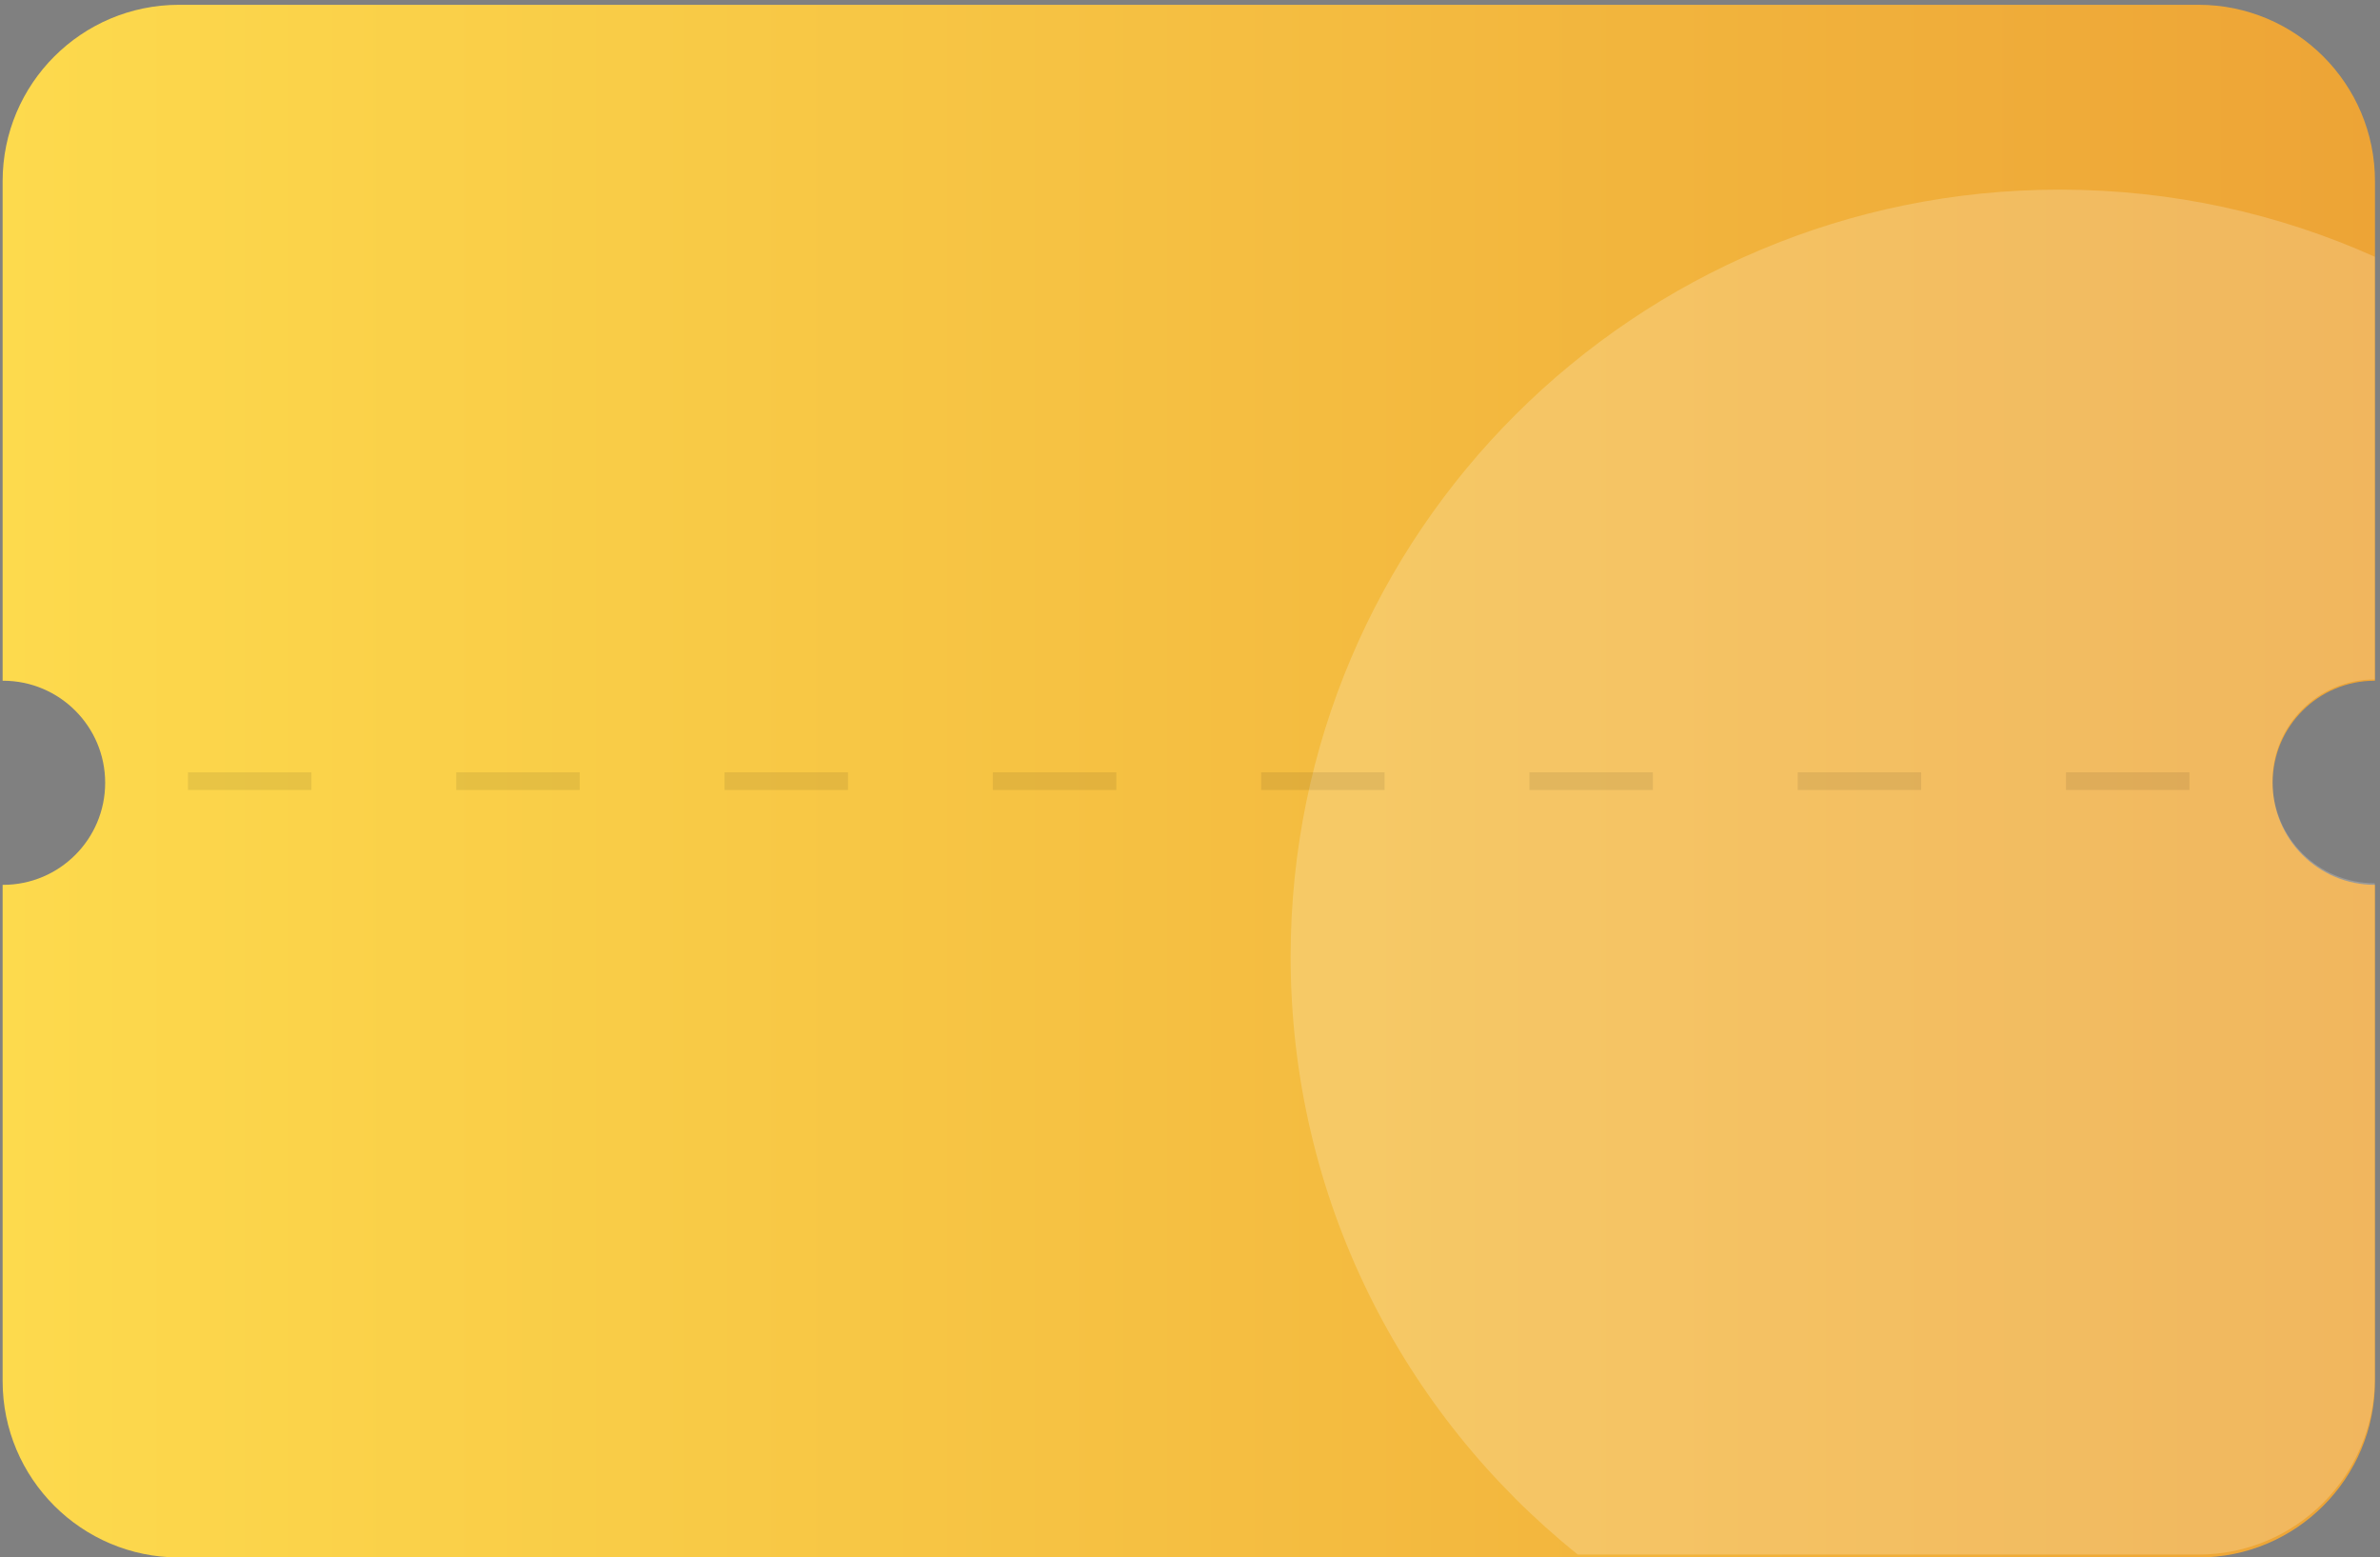 <svg width="454" height="297" viewBox="0 0 454 297" fill="none" xmlns="http://www.w3.org/2000/svg">
<rect x="0" y="0" width="454" height="297" fill="#808080" stroke="none"/>
<path fill-rule="evenodd" clip-rule="evenodd" d="M0.5 34.562C0.5 15.98 15.564 0.916 34.146 0.916H419.395C437.978 0.916 453.042 15.98 453.042 34.562V129.813L453.001 129.813C442.241 129.813 433.518 138.527 433.518 149.276C433.518 160.025 442.241 168.739 453.001 168.739L453.042 168.738V263.356C453.042 281.939 437.978 297.003 419.395 297.003H34.146C15.564 297.003 0.5 281.939 0.5 263.356V168.738C0.526 168.738 0.552 168.739 0.578 168.739C11.338 168.739 20.061 160.025 20.061 149.276C20.061 138.527 11.338 129.813 0.578 129.813C0.552 129.813 0.526 129.813 0.5 129.813V34.562Z" fill="url(#paint0_linear_1191_8973)"/>
<path opacity="0.2" fill-rule="evenodd" clip-rule="evenodd" d="M453.003 48.959V129.57L452.962 129.57C442.202 129.57 433.479 138.268 433.479 148.997C433.479 159.726 442.202 168.423 452.962 168.423L453.003 168.423V262.802C453.003 281.385 437.939 296.449 419.357 296.449H300.973C267.571 269.636 246.197 228.529 246.197 182.444C246.197 101.655 311.881 36.163 392.907 36.163C414.32 36.163 434.662 40.737 453.003 48.959Z" fill="white"/>
<rect x="35.855" y="147.278" width="23.552" height="3.365" fill="black" fill-opacity="0.08"/>
<rect x="87.033" y="147.278" width="23.552" height="3.365" fill="black" fill-opacity="0.08"/>
<rect x="138.211" y="147.278" width="23.552" height="3.365" fill="black" fill-opacity="0.08"/>
<rect x="189.389" y="147.278" width="23.552" height="3.365" fill="black" fill-opacity="0.08"/>
<rect x="240.568" y="147.278" width="23.552" height="3.365" fill="black" fill-opacity="0.08"/>
<rect x="291.746" y="147.278" width="23.552" height="3.365" fill="black" fill-opacity="0.08"/>
<rect x="342.922" y="147.278" width="23.552" height="3.365" fill="black" fill-opacity="0.08"/>
<rect x="394.102" y="147.278" width="23.552" height="3.365" fill="black" fill-opacity="0.08"/>
<defs>
<linearGradient id="paint0_linear_1191_8973" x1="0.5" y1="141.028" x2="453.042" y2="141.028" gradientUnits="userSpaceOnUse">
<stop stop-color="#FDDA4D"/>
<stop offset="1" stop-color="#EDA436"/>
</linearGradient>
</defs>
</svg>
